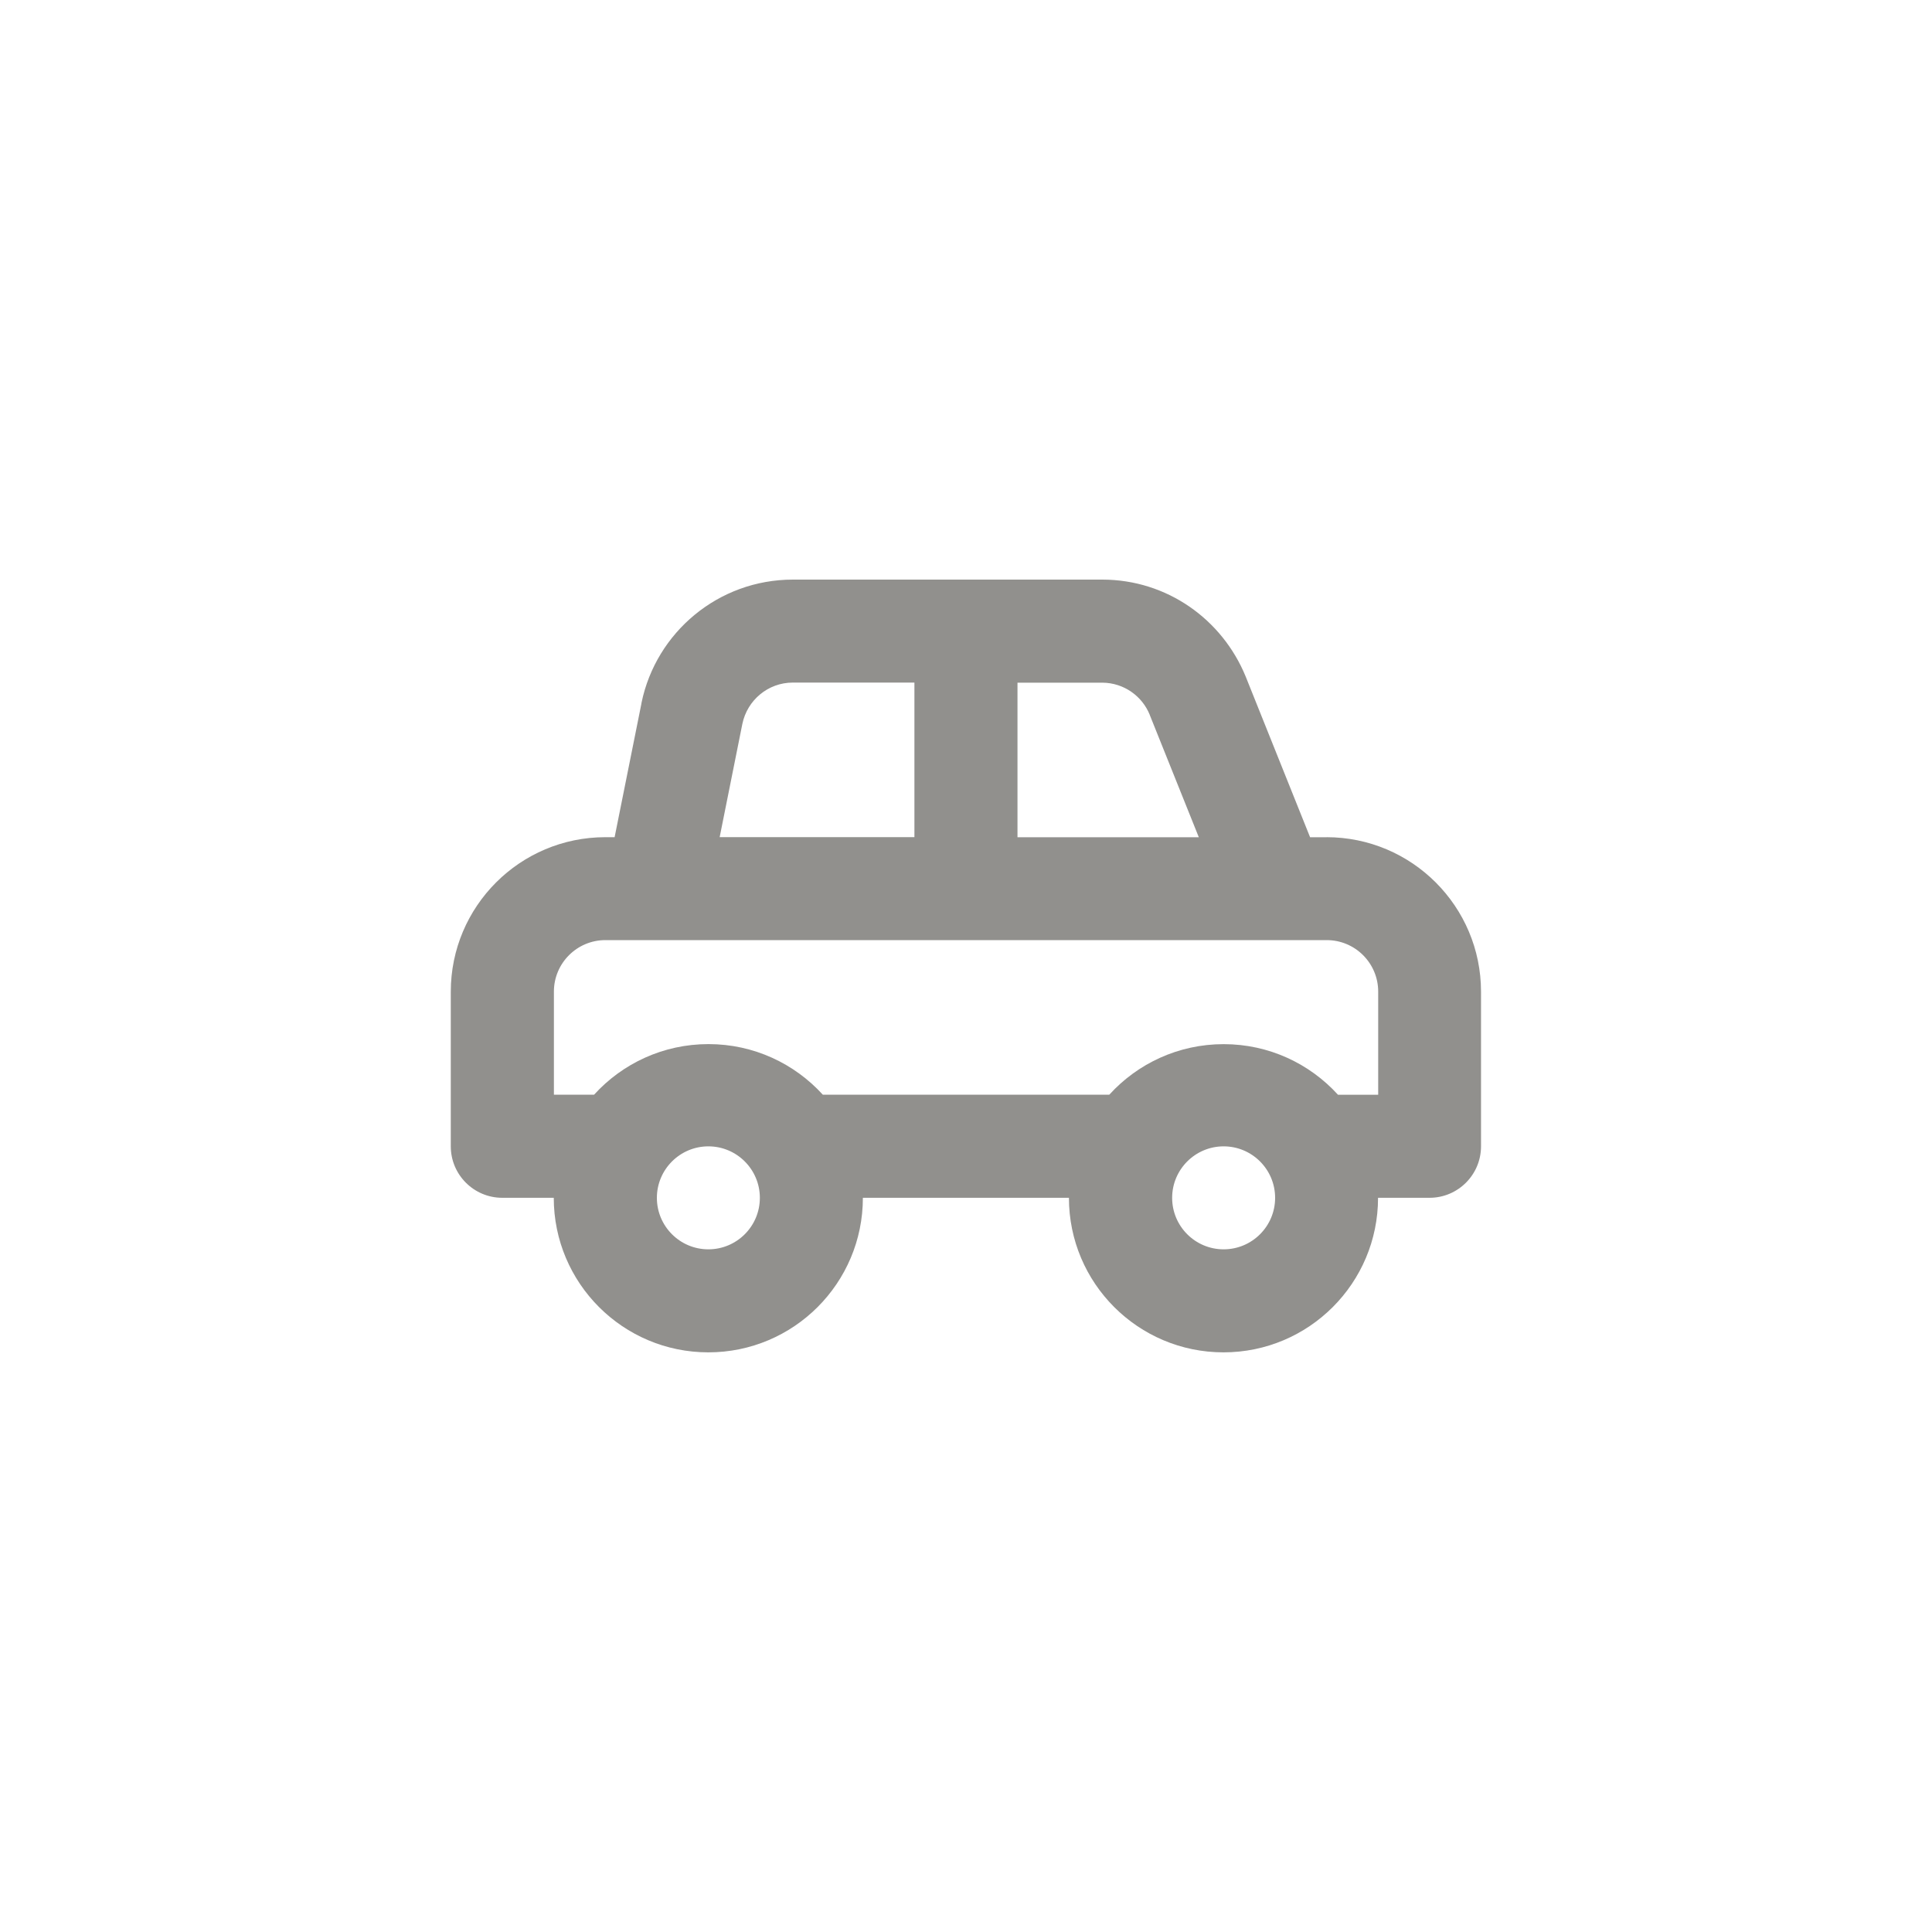 <!-- Generated by IcoMoon.io -->
<svg version="1.1" xmlns="http://www.w3.org/2000/svg" width="40" height="40" viewBox="0 0 40 40">
<title>ul-car-sideview</title>
<path fill="#91908d" d="M27.466 17.334h-0.342l-1.334-3.328c-0.486-1.185-1.63-2.004-2.965-2.006h-6.4c-0.002 0-0.006 0-0.009 0-1.545 0-2.834 1.094-3.134 2.55l-0.003 0.021-0.554 2.762h-0.192c-1.767 0-3.2 1.433-3.2 3.2v0 3.2c0 0.589 0.478 1.066 1.066 1.066v0h1.066c0 1.767 1.433 3.2 3.2 3.2s3.2-1.433 3.2-3.2v0h4.266c0 1.767 1.433 3.2 3.2 3.2s3.2-1.433 3.2-3.2v0h1.066c0.589 0 1.066-0.478 1.066-1.066v0-3.2c0-1.767-1.433-3.2-3.2-3.2v0zM21.066 14.134h1.76c0.443 0.004 0.822 0.278 0.978 0.665l0.002 0.007 1.014 2.528h-3.754zM15.37 14.986c0.102-0.49 0.531-0.854 1.045-0.854 0.007 0 0.015 0 0.022 0h2.495v3.2h-4.032zM14.666 25.866c-0.589 0-1.066-0.478-1.066-1.066s0.478-1.066 1.066-1.066c0.589 0 1.066 0.478 1.066 1.066v0c0 0.589-0.478 1.066-1.066 1.066v0zM25.334 25.866c-0.589 0-1.066-0.478-1.066-1.066s0.478-1.066 1.066-1.066c0.589 0 1.066 0.478 1.066 1.066v0c0 0.589-0.478 1.066-1.066 1.066v0zM28.534 22.666h-0.832c-0.587-0.645-1.43-1.048-2.368-1.048s-1.781 0.403-2.366 1.045l-0.002 0.002h-5.93c-0.587-0.645-1.43-1.048-2.368-1.048s-1.781 0.403-2.366 1.045l-0.002 0.002h-0.832v-2.134c0-0.589 0.478-1.066 1.066-1.066v0h14.934c0.589 0 1.066 0.478 1.066 1.066v0z"></path>
</svg>
